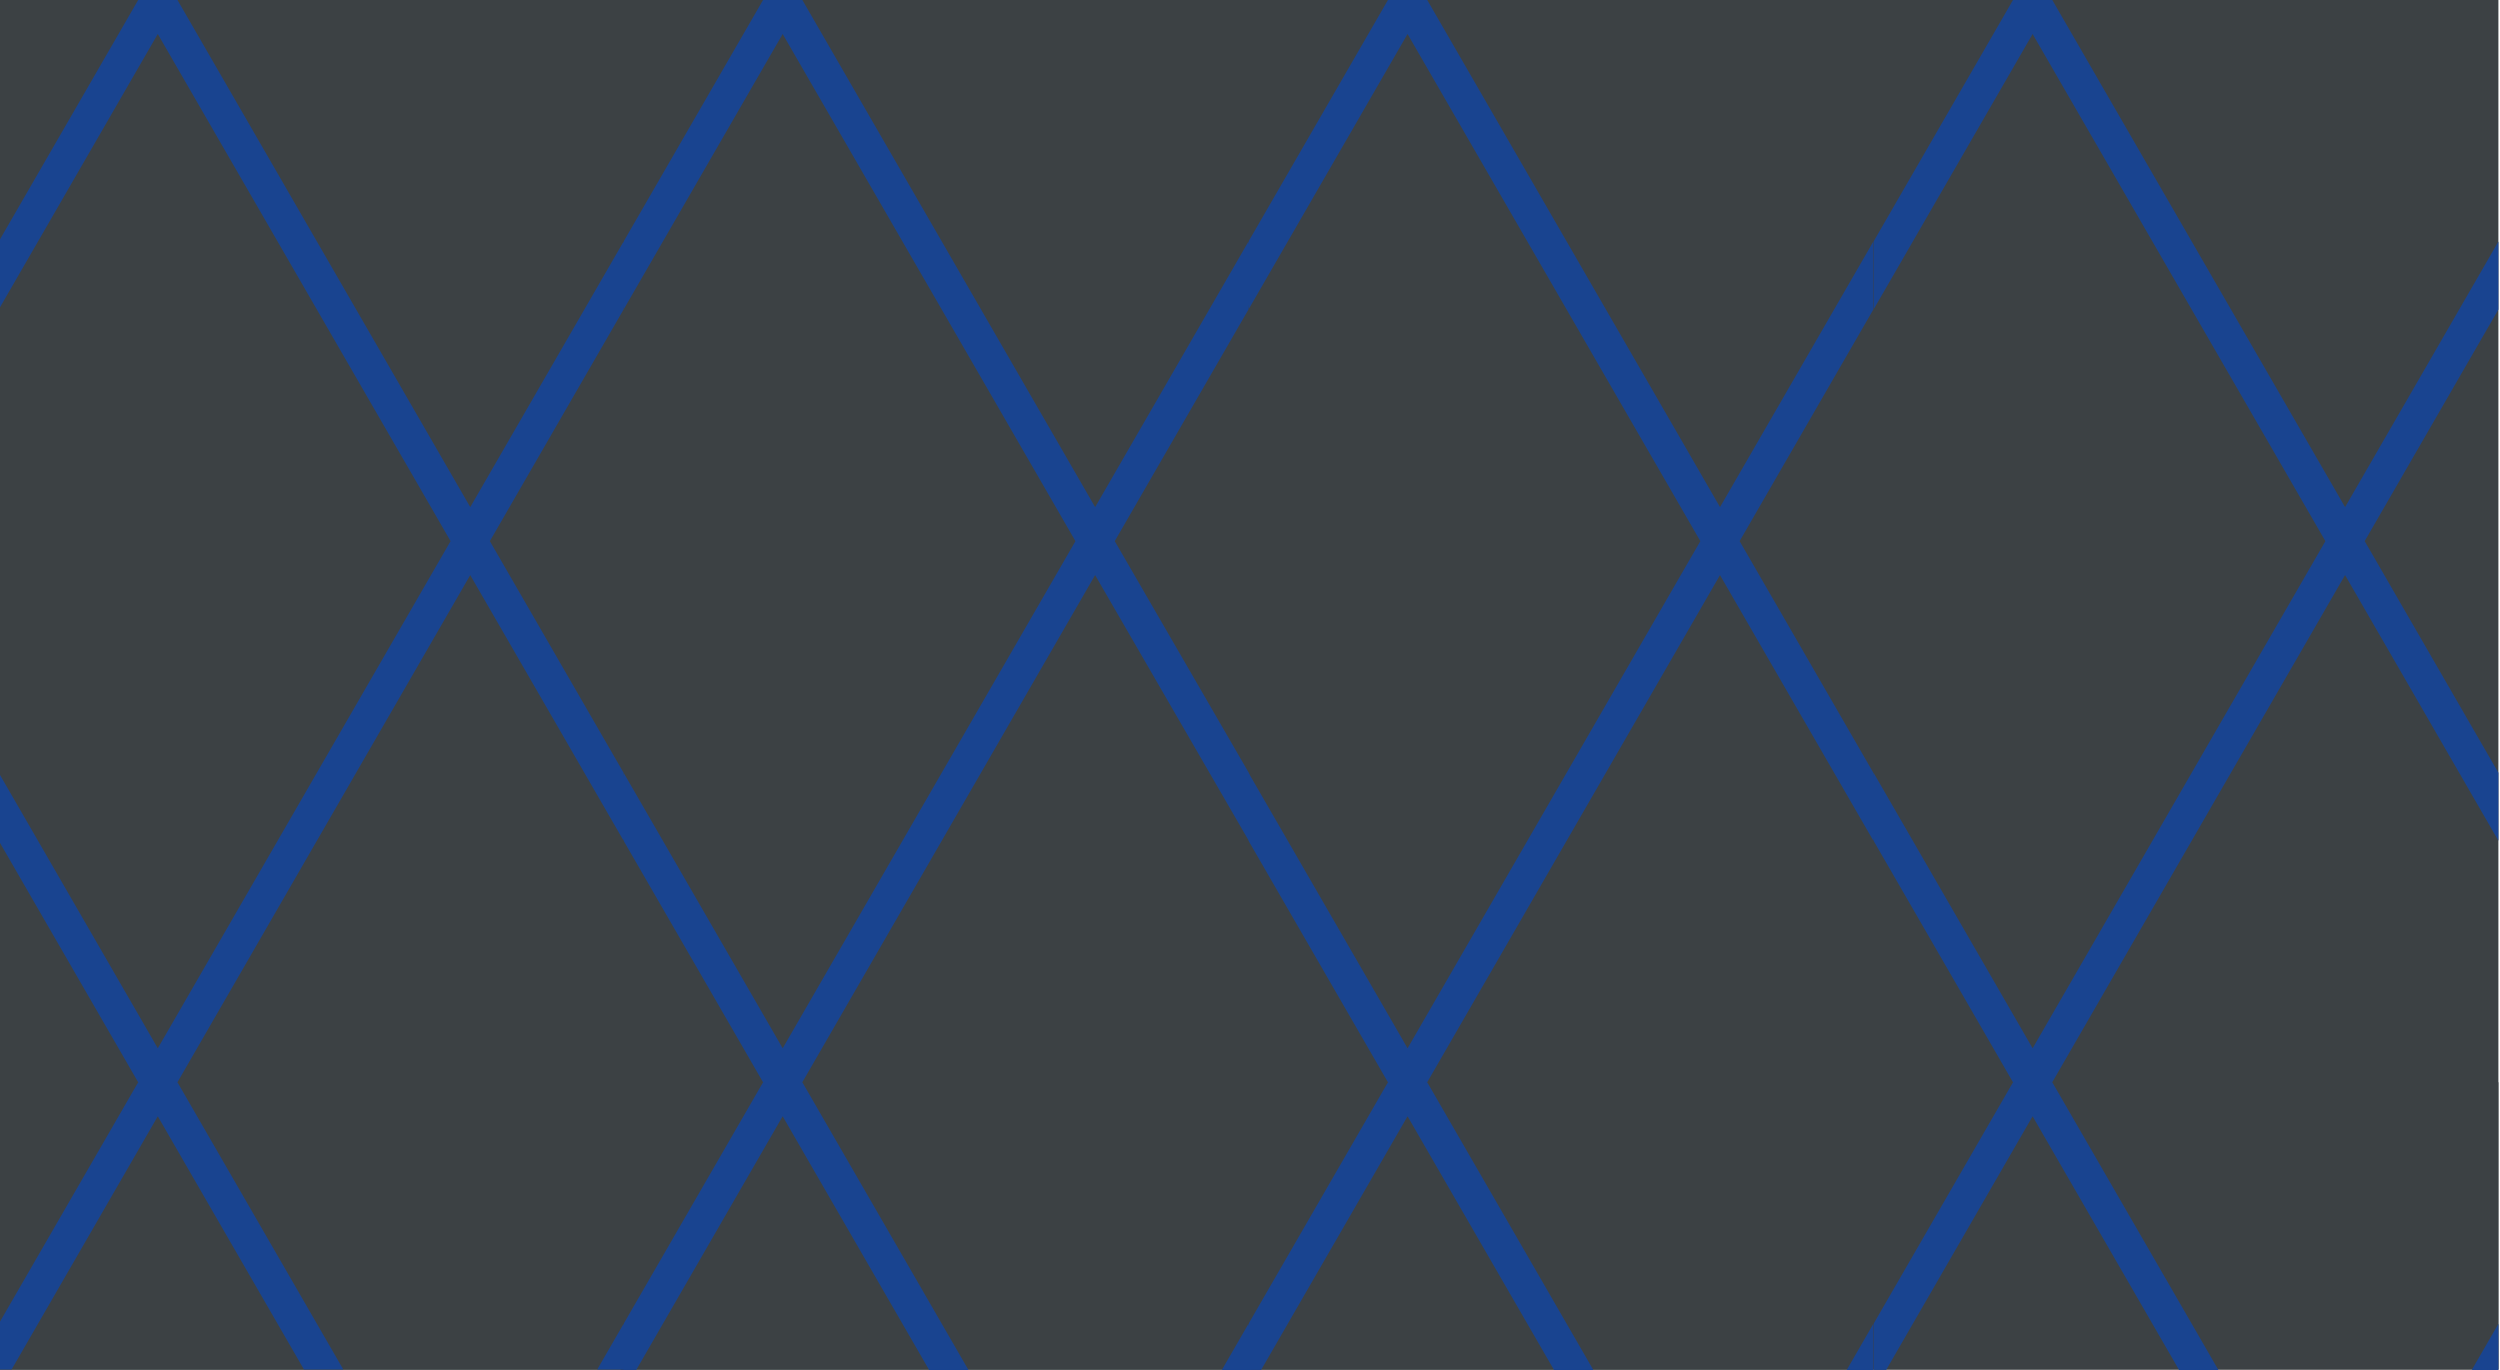 <?xml version="1.0" encoding="UTF-8"?>
<!DOCTYPE svg PUBLIC "-//W3C//DTD SVG 1.1//EN" "http://www.w3.org/Graphics/SVG/1.1/DTD/svg11.dtd">
<!-- Creator: CorelDRAW 2021 (64-Bit) -->
<svg xmlns="http://www.w3.org/2000/svg" xml:space="preserve" width="118.07mm" height="64.68mm" version="1.1" style="shape-rendering:geometricPrecision; text-rendering:geometricPrecision; image-rendering:optimizeQuality; fill-rule:evenodd; clip-rule:evenodd"
viewBox="0 0 11807 6468"
 xmlns:xlink="http://www.w3.org/1999/xlink"
 xmlns:xodm="http://www.corel.com/coreldraw/odm/2003">
 <defs>
  <style type="text/css">
   <![CDATA[
    .fil0 {fill:#3c4144}
    .fil1 {fill:#194490;fill-rule:nonzero}
   ]]>
  </style>
 </defs>
 <g id="Layer_x0020_1">
  <g id="_1743550998160">
   <g>
    <g>
     <polygon id="A" class="fil0" points="11799.45,-0.08 -6.15,-0.08 -6.15,6470.08 11799.45,6470.08 ">
     </polygon>
     <polygon id="B" class="fil1" points="8848.25,1461.94 9599.59,160.58 10982.43,2555.76 9599.67,4950.82 8848.25,3649.31 8804.61,3749.53 8848.25,3970.33 9507,5111.38 9692.33,5111.38 11075.23,2716.12 11799.45,3970.51 11799.45,3649.49 11167.92,2555.64 11799.45,1461.76 11799.45,1140.74 11075.33,2394.95 9692.54,-0.08 9507.03,-0.08 8848.25,1140.94 ">
     </polygon>
    </g>
    <g>
     <polygon id="A_0" class="fil0" points="8847.43,-0.08 5896.24,-0.08 5896.24,5111.38 8847.43,5111.38 ">
     </polygon>
     <polygon id="B_1" class="fil1" points="5896.24,1461.94 6647.57,160.58 8030.42,2555.76 6647.65,4950.82 5896.24,3649.31 5896.24,3970.33 6554.98,5111.38 6740.31,5111.38 8123.21,2716.12 8847.43,3970.51 8877.77,3830.15 8847.43,3649.49 8215.9,2555.64 8847.43,1461.76 8847.43,1140.74 8123.31,2394.95 6740.52,-0.08 6555.01,-0.08 5896.24,1140.94 ">
     </polygon>
    </g>
    <g>
     <polygon id="A_2" class="fil0" points="5896.23,-0.08 2945.04,-0.08 2945.04,5111.38 5896.23,5111.38 ">
     </polygon>
     <polygon id="B_3" class="fil1" points="2945.04,1461.94 3696.37,160.58 5079.21,2555.76 3696.45,4950.82 2945.04,3649.31 2945.04,3970.33 3603.78,5111.38 3789.11,5111.38 5172.01,2716.12 5898.78,3972.54 5939.36,3854.65 5898.78,3651.52 5264.7,2555.64 5896.23,1461.76 5917.6,1259.95 5896.23,1140.74 5172.11,2394.95 3789.32,-0.08 3603.81,-0.08 2945.04,1140.94 2921.81,1292.16 ">
     </polygon>
    </g>
    <g>
     <polygon id="A_4" class="fil0" points="2945.03,-0.08 -6.17,-0.08 -6.17,5111.38 2945.03,5111.38 ">
     </polygon>
     <polygon id="B_5" class="fil1" points="-6.17,1461.94 745.17,160.58 2128.01,2555.76 745.25,4950.82 -6.17,3649.31 -6.17,3970.33 652.58,5111.38 837.91,5111.38 2220.81,2716.12 2945.03,3970.51 2964.86,3854.39 2945.03,3649.49 2313.5,2555.64 2945.03,1461.76 2968.74,1256.81 2945.03,1140.74 2220.91,2394.95 838.12,-0.08 652.61,-0.08 -6.17,1140.94 ">
     </polygon>
    </g>
   </g>
   <g>
    <g>
     <polygon id="A_6" class="fil0" points="11799.45,5111.38 -6.15,5111.38 -6.15,6470.08 11799.45,6470.08 ">
     </polygon>
     <path id="B_7" class="fil1" d="M8907.9 6470.08l691.69 -1198.04 691.68 1198.04 185.73 0 -784.46 -1358.7 -92.79 -47.98 -92.72 47.98 -658.78 1141.02 0 217.68 59.65 0zm2891.55 0l0 -217.88 -125.79 217.88 125.79 0z">
     </path>
    </g>
    <g>
     <polygon id="A_8" class="fil0" points="8847.43,5111.38 5896.24,5111.38 5896.24,6470.08 8847.43,6470.08 ">
     </polygon>
     <path id="B_9" class="fil1" d="M5955.89 6470.08l691.68 -1198.04 691.68 1198.04 185.73 0 -784.46 -1358.7 -93.89 -49.03 -91.62 49.03 -658.77 1141.02 0 217.68 59.65 0zm2891.54 0l0 -217.88 -125.79 217.88 125.79 0z">
     </path>
    </g>
    <g>
     <polygon id="A_10" class="fil0" points="5896.23,5111.38 2945.04,5111.38 2945.04,6470.08 5896.23,6470.08 ">
     </polygon>
     <path id="B_11" class="fil1" d="M3004.69 6470.08l691.68 -1198.04 691.68 1198.04 185.73 0 -784.46 -1358.7 -84.33 -65.42 -101.18 65.42 -658.77 1141.02 -23.23 151.22 9.09 66.46 73.79 0zm2902.46 0l10.45 -98.67 -21.37 -119.21 -125.79 217.88 136.71 0z">
     </path>
    </g>
    <g>
     <polygon id="A_12" class="fil0" points="2945.03,5111.38 -6.17,5111.38 -6.17,6470.08 2945.03,6470.08 ">
     </polygon>
     <path id="B_13" class="fil1" d="M53.48 6470.08l691.69 -1198.04 691.68 1198.04 185.73 0 -784.46 -1358.7 -86.95 -70.22 -98.56 70.22 -658.78 1141.02 0 217.68 59.65 0zm2903.48 0l11.78 -101.81 -23.71 -116.07 -125.79 217.88 137.72 0z">
     </path>
    </g>
   </g>
  </g>
 </g>
</svg>
